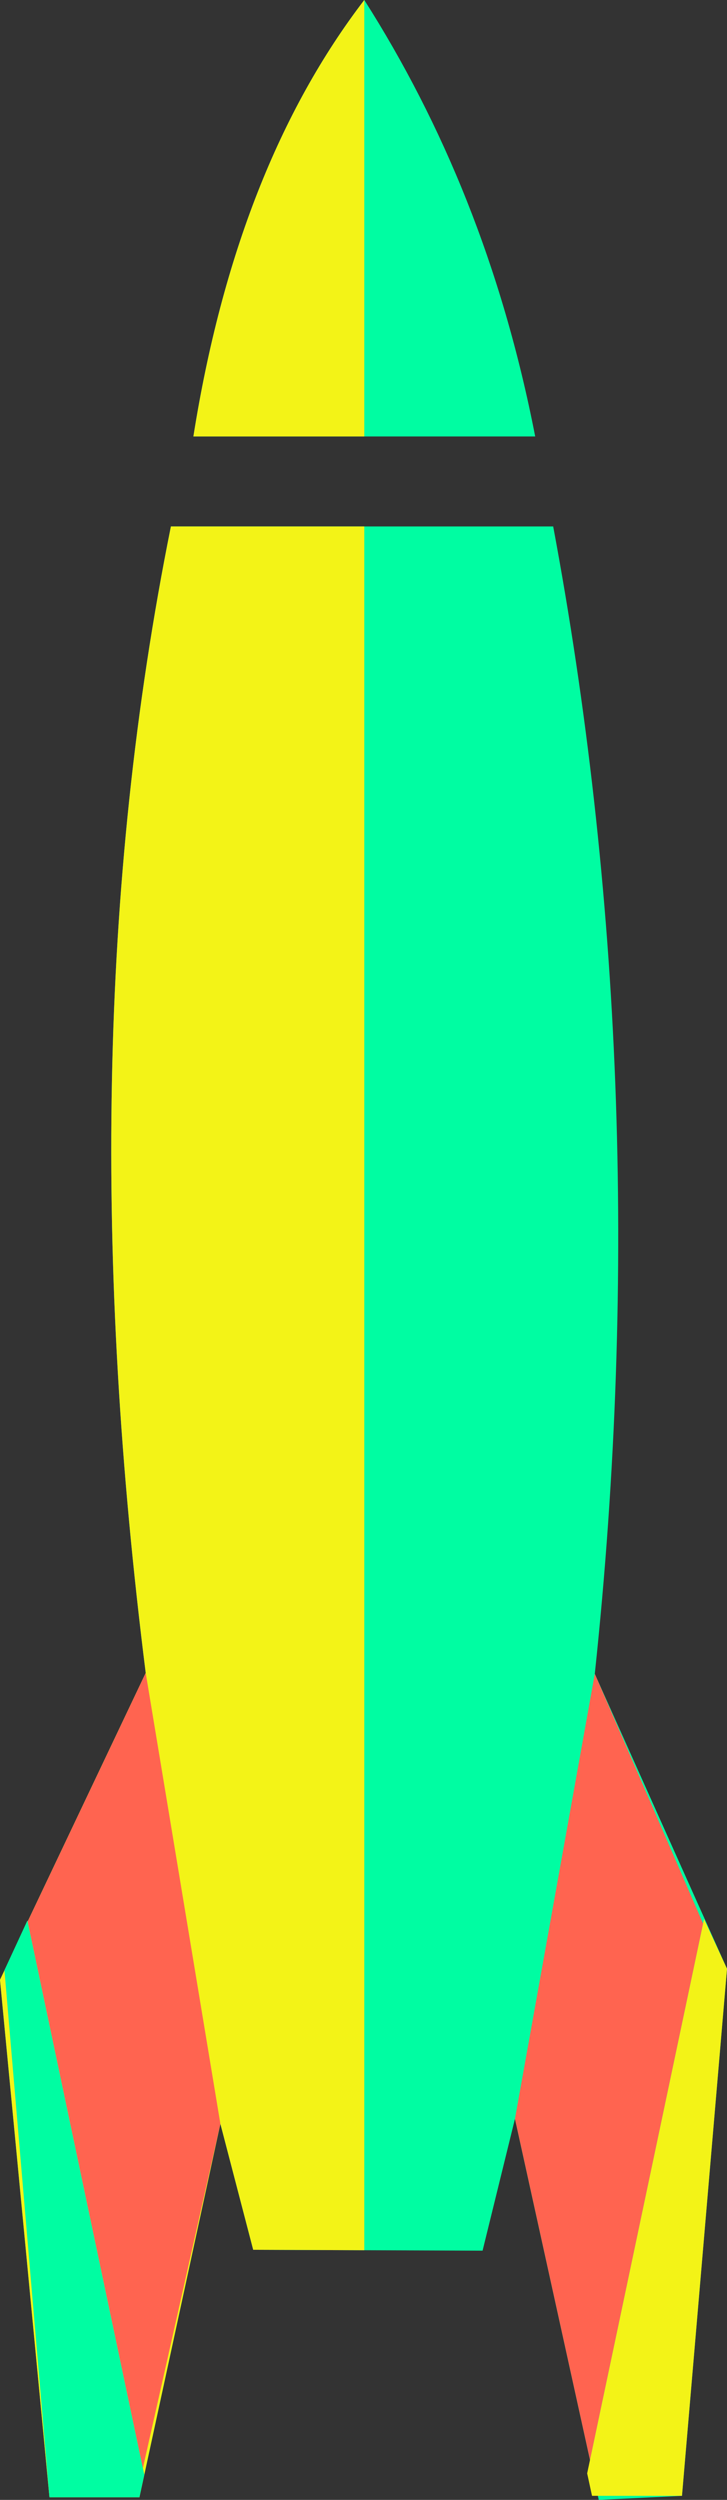 <?xml version="1.0" encoding="UTF-8"?>
<!DOCTYPE svg PUBLIC "-//W3C//DTD SVG 1.1//EN" "http://www.w3.org/Graphics/SVG/1.1/DTD/svg11.dtd">
<!-- Creator: CorelDRAW 2018 (64-Bit Evaluation Version) -->
<svg xmlns="http://www.w3.org/2000/svg" xml:space="preserve" width="46.188mm" height="158.75mm" version="1.1" style="shape-rendering:geometricPrecision; text-rendering:geometricPrecision; image-rendering:optimizeQuality; fill-rule:evenodd; clip-rule:evenodd"
viewBox="0 0 22088.03 75917.1"
 xmlns:xlink="http://www.w3.org/1999/xlink">
 <rect x="0" y="0" width="22088.03" height="75917.1" fill="#333333" stroke="none"/>
 <defs>
  <style type="text/css">
   <![CDATA[
    .fil0 {fill:#00FDA2}
    .fil1 {fill:#F3F317}
    .fil2 {fill:#FF6450}
   ]]>
  </style>
 </defs>
 <g id="Layer_x0020_1">
  <g id="_1643166722880">
   <path class="fil0" d="M-0 60123.09l1503.09 15714.05 2732.92 0 2459.52 -11341.42 997.47 3826.7 6968.83 26.54 983.84 -4003.5 2546.51 11571.58 2528 -123 1367.85 -16006.48 -4016.93 -8956.21c1303.1,-12245.2 780.36,-23900.14 -1263.93,-34844.11l-11614.72 0c-2197.17,10919.05 -2326.15,22414.65 -765.15,34816.85l-4427.29 9318.98z"/>
   <path class="fil0" d="M16260.56 13254.43c-1001.82,-5148.45 -2801.83,-9497.46 -5192.49,-13254.43 -2578.22,3366.42 -4322.42,7767.89 -5192.35,13254.43l10384.84 0z"/>
   <polygon class="fil1" points="17839.44,75112.45 17987.21,75794.05 20720.18,75794.05 22088.03,59787.57 21389.68,58278.31 "/>
   <polygon class="fil2" points="15645.66,64345.47 18071.09,50831.36 21361.18,58413.41 17925.38,74704.77 "/>
   <path class="fil1" d="M-0 60123.09l1503.09 15714.05 2732.92 0 2459.52 -11341.42 997.47 3826.7 3375.07 12.77 0 -52347.93 -5875.62 0c-2197.17,10919.05 -2326.15,22414.65 -765.15,34816.85l-4427.29 9318.98z"/>
   <path class="fil1" d="M11068.07 0c-2578.22,3366.42 -4322.42,7767.89 -5192.35,13254.43l5192.35 0 0 -13254.43z"/>
   <polygon class="fil0" points="4383.82,75155.53 4236.01,75837.14 1503.09,75837.14 135.19,59830.66 833.53,58321.4 "/>
   <polygon class="fil2" points="4427.29,50804.1 840.37,58354.16 4340.74,74951.53 6695.53,64495.72 "/>
  </g>
 </g>
</svg>
